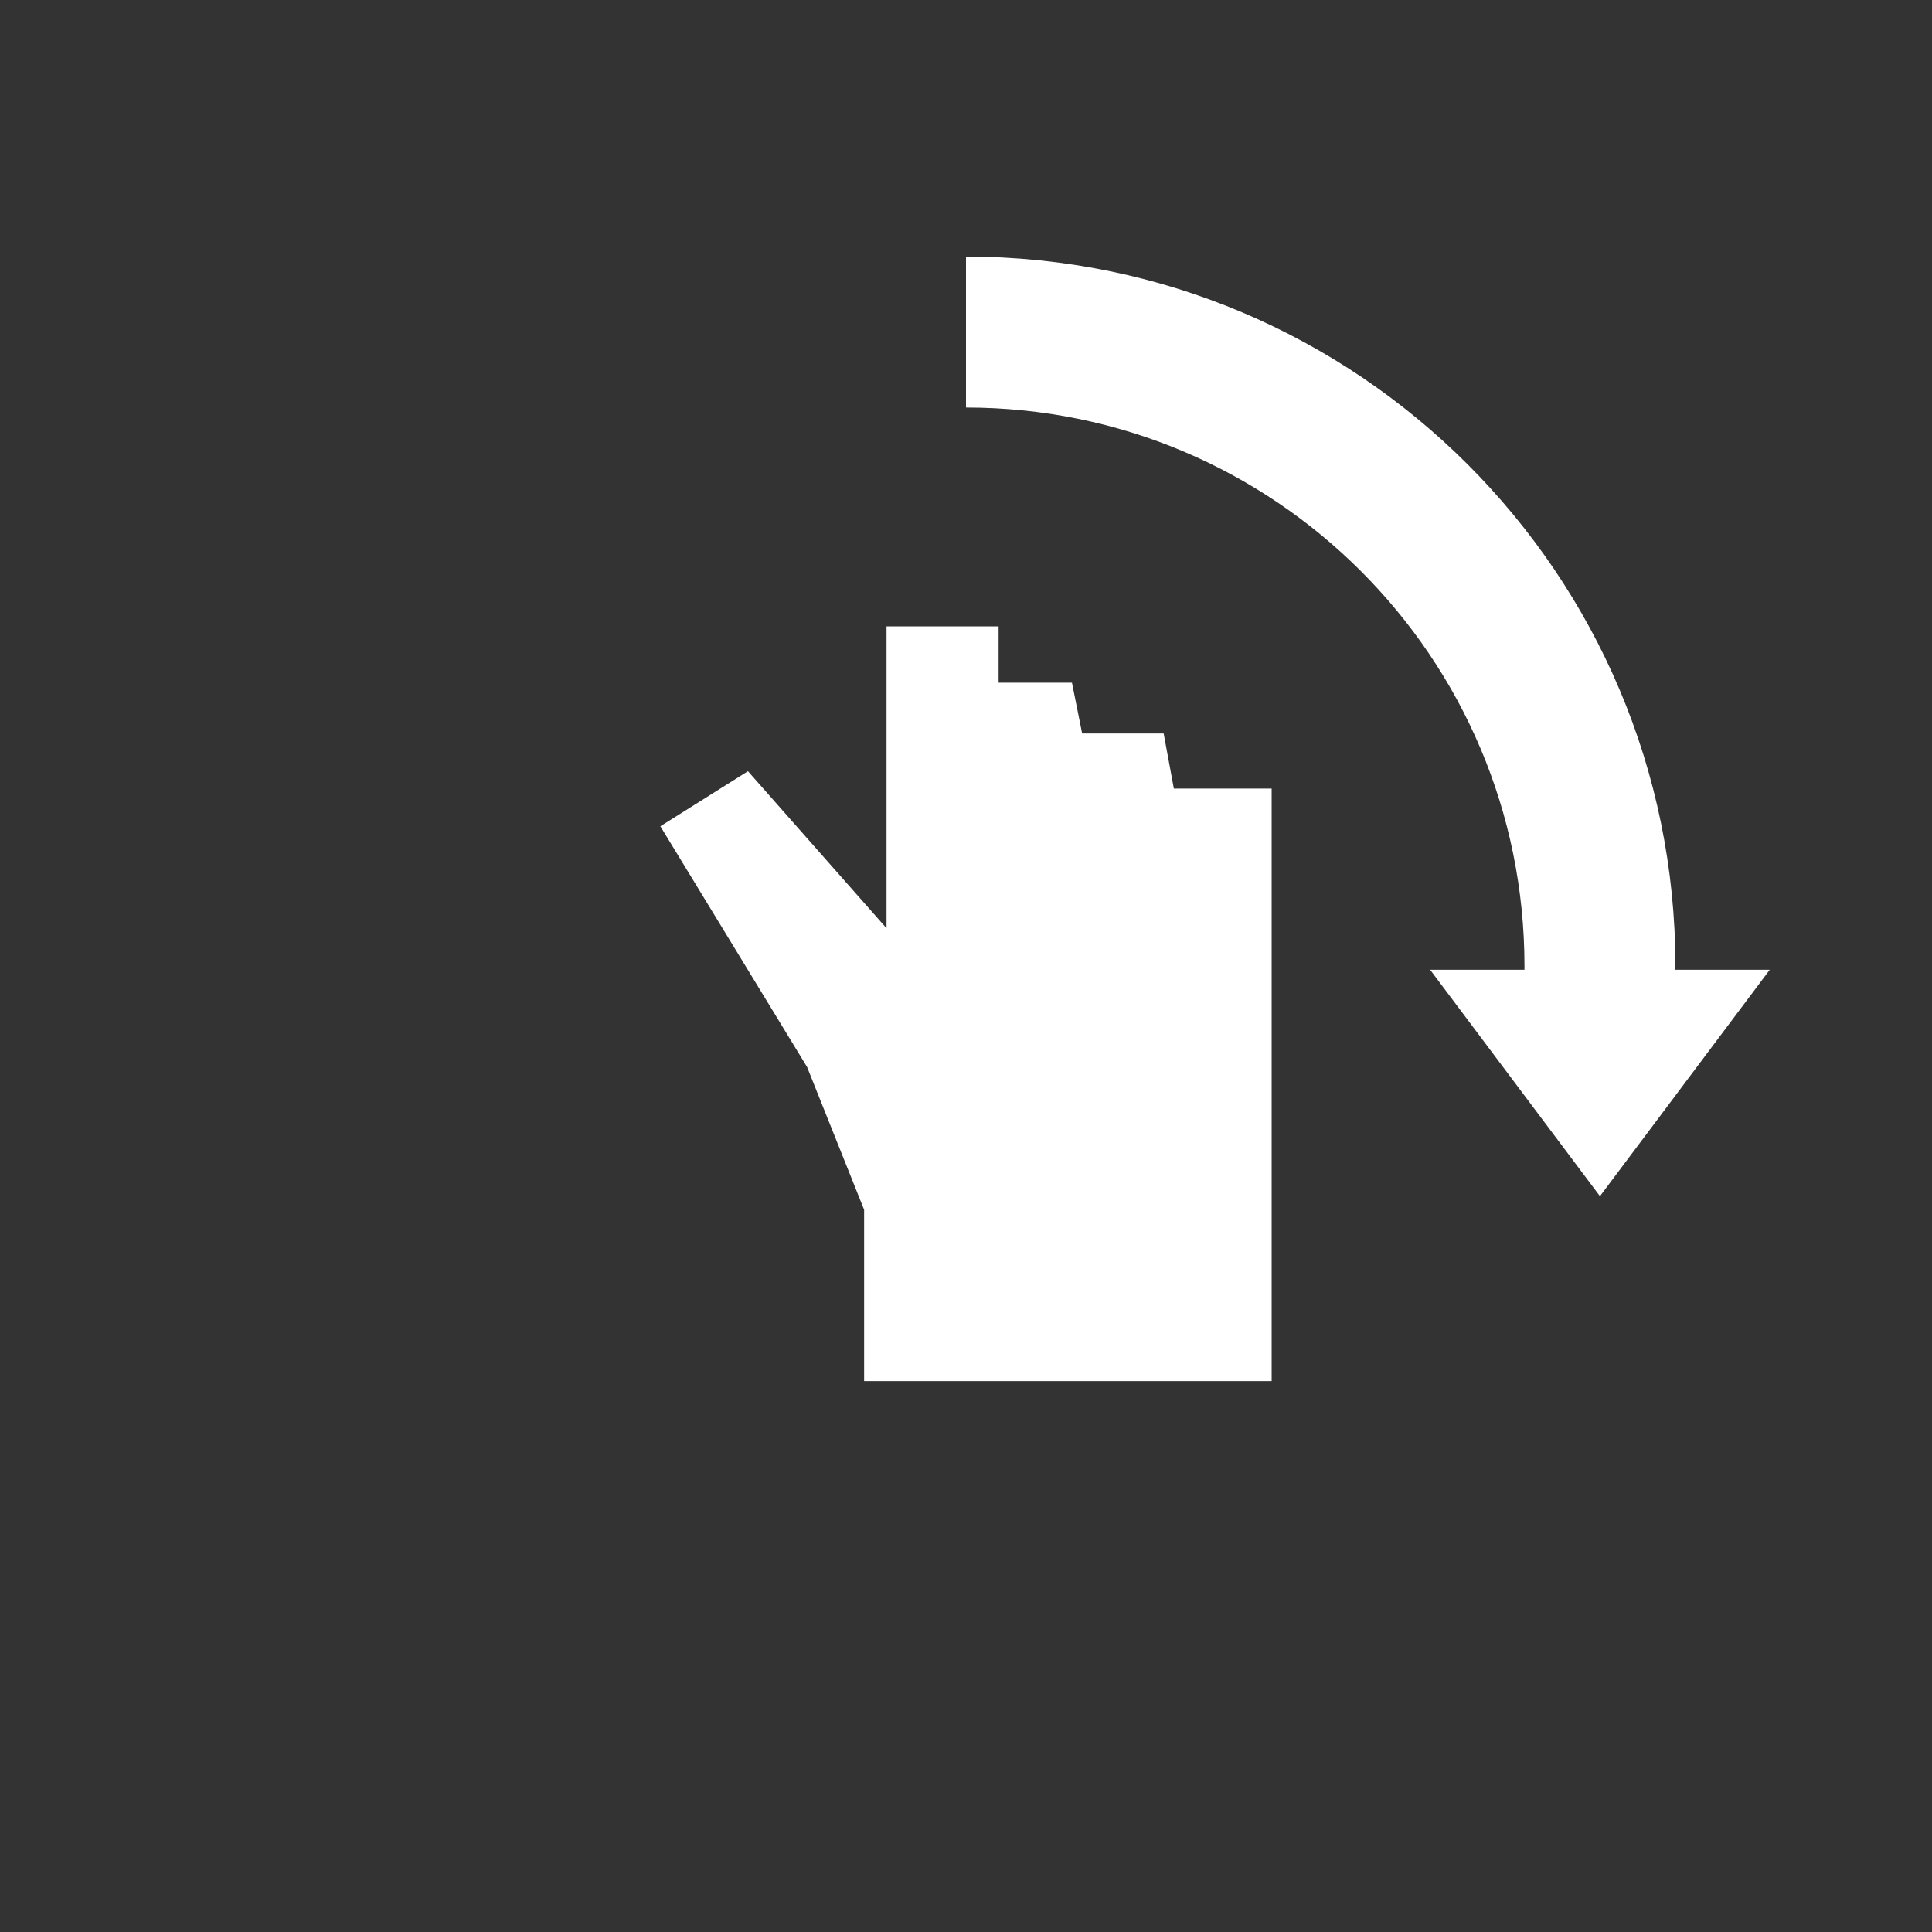 <?xml version="1.0" encoding="UTF-8"?>
<svg width="256px" height="256px" viewBox="0 0 256 256" version="1.1" xmlns="http://www.w3.org/2000/svg" xmlns:xlink="http://www.w3.org/1999/xlink">
    <rect x="0" y="0" width="256" height="256" fill="#333333" stroke="none"/>
    <title>rotateCW</title>
    <g id="rotateCW" stroke="none" stroke-width="1" fill="none" fill-rule="evenodd">
        <g id="Group" transform="translate(87.5, 34)" fill="#FFFFFF">
            <polygon id="Path-10-Copy" points="29.97 49 44.82 49 44.82 56.459 54.54 56.459 55.89 63.189 66.69 63.189 68.04 70.486 81 70.486 81 149 27 149 27 126.297 19.44 107.378 -1.36488043e-14 75.486 11.61 68.189 29.97 89"></polygon>
            <path d="M40.5,0 C92.415,0 134.5,42.085 134.5,94 L134.496,94.5 L147,94.5 L124.5,124.5 L102,94.5 L114.498,94.501 C114.499,94.334 114.5,94.167 114.5,94 C114.5,53.131 81.369,20 40.5,20 L40.5,0 Z" id="Combined-Shape"></path>
        </g>
    </g>
</svg>